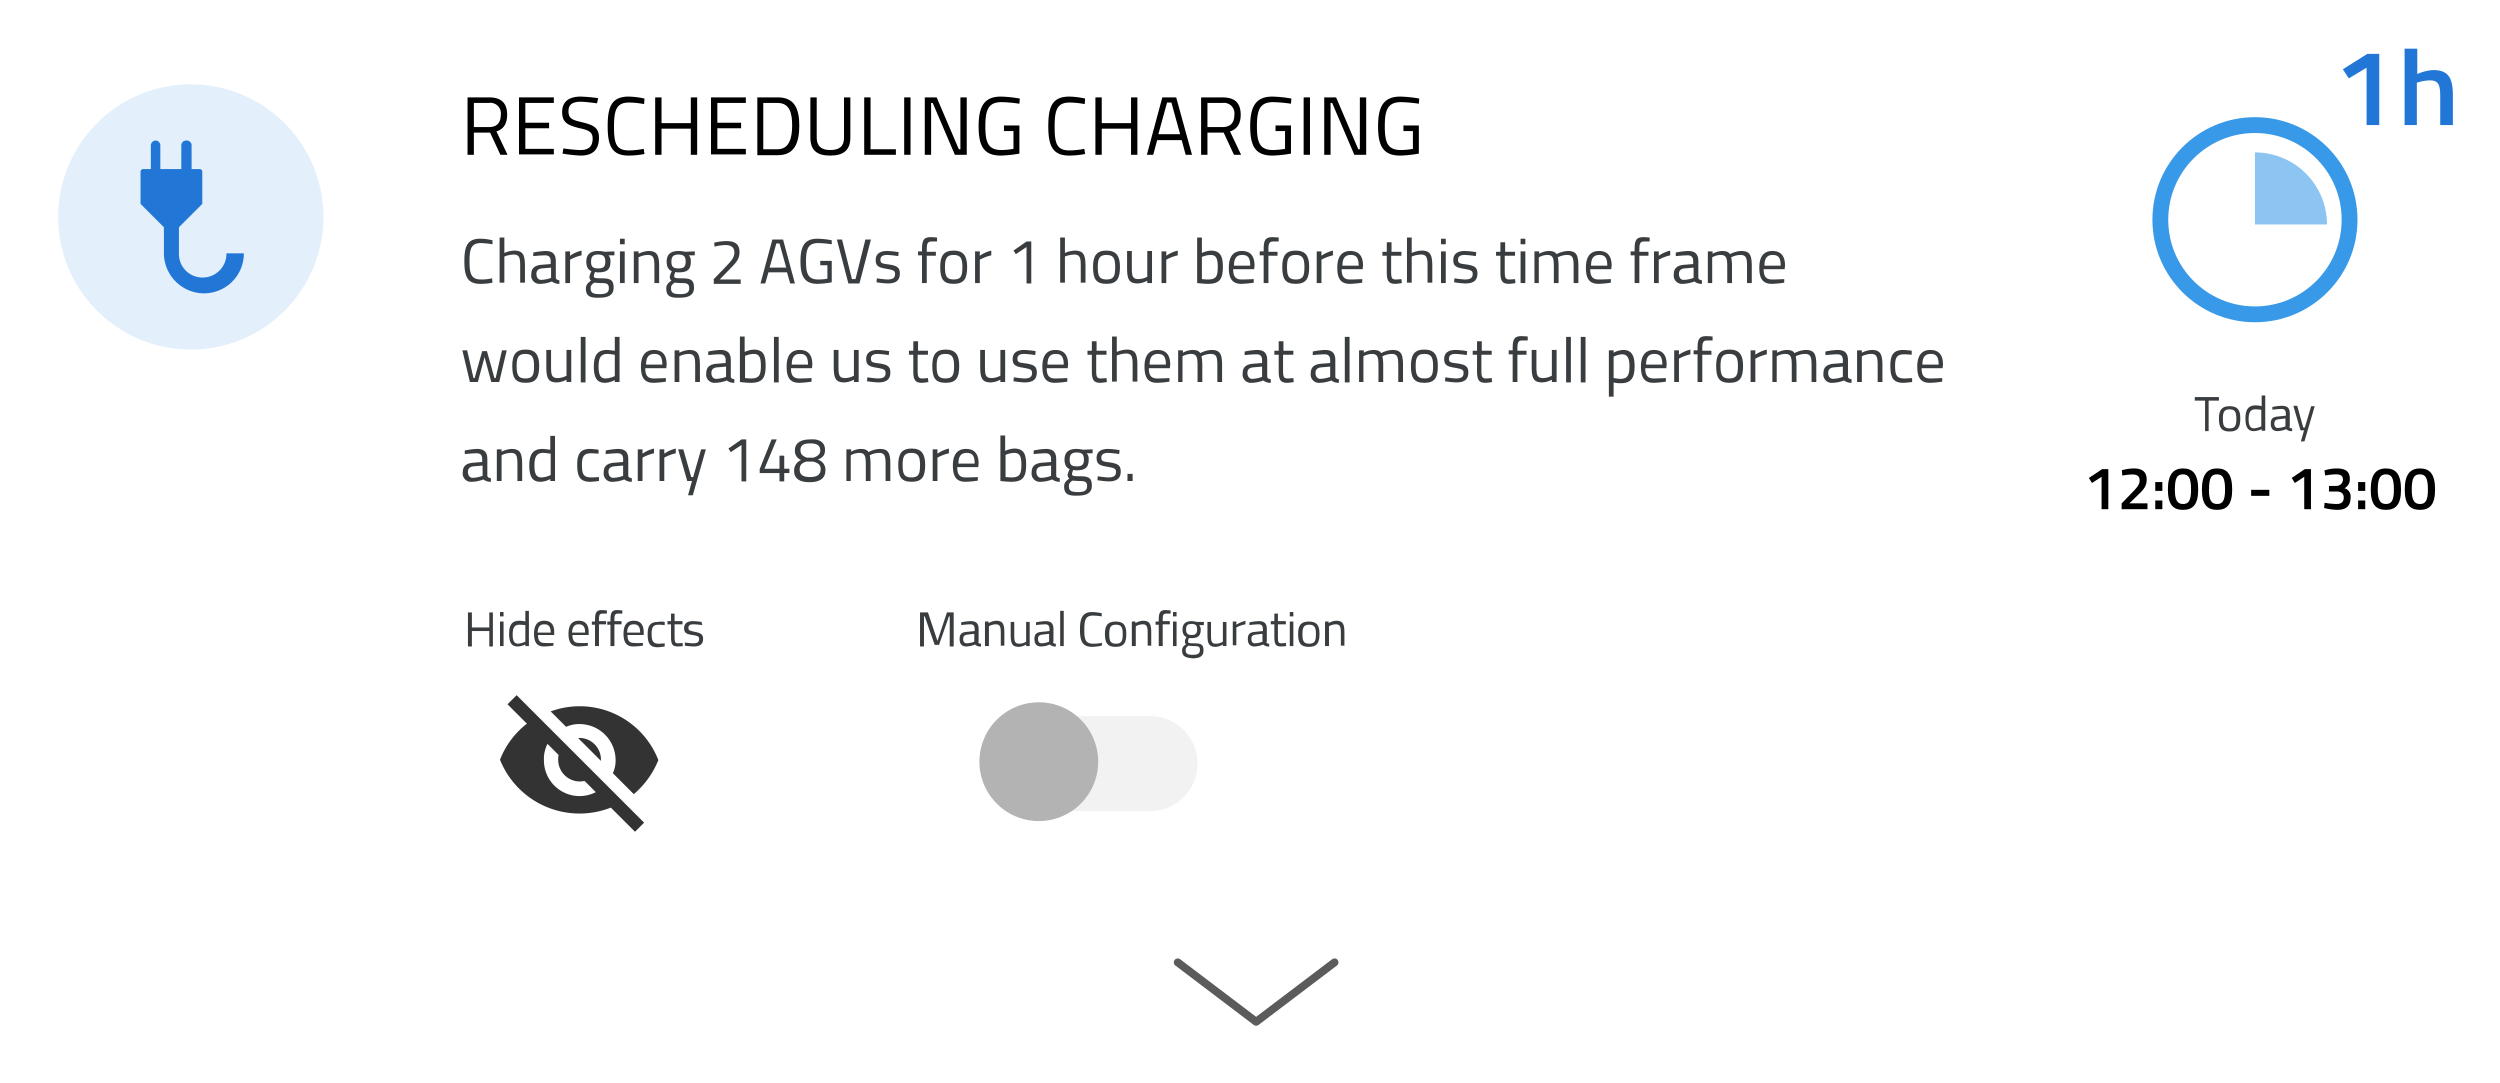 <svg xmlns="http://www.w3.org/2000/svg" viewBox="0 0 631.5 273.6"><title>ap_0_Tablet</title><g id="Layer_2" data-name="Layer 2"><g id="RC_ActP_Tablet"><rect width="631.5" height="273.6" fill="#fff"/><path d="M146.4,182.9a9.13,9.13,0,0,1,9.1,9.1,7.25,7.25,0,0,1-.7,3.3l5.3,5.3a22.1,22.1,0,0,0,6.2-8.6,21.31,21.31,0,0,0-27.2-12.3l3.9,3.9A8,8,0,0,1,146.4,182.9Zm-18.2-5,4.1,4.1.8.8a21.27,21.27,0,0,0-6.8,9.1,21.63,21.63,0,0,0,28,12.1l.8.8,5.3,5.3,2.3-2.3-32.2-32.2Zm10.1,10,2.8,2.8a4.87,4.87,0,0,0-.1,1.2,5.48,5.48,0,0,0,5.5,5.5c.4,0,.8-.1,1.2-.1l2.8,2.8a9,9,0,0,1-13.1-8.1A8.22,8.22,0,0,1,138.3,187.9Zm7.8-1.4,5.7,5.7v-.3a5.48,5.48,0,0,0-5.5-5.5Z" fill="#333"/><path d="M232.7,154.7h1.7l2.4,7.2,2.4-7.2h1.7v8.6h-1v-7.6h-.2l-2.5,7.2h-1.1l-2.5-7.2h-.2v7.6h-1v-8.6Z" fill="#3a3d3f"/><path d="M247.1,162.1c0,.4.3.5.7.5v.7a1.84,1.84,0,0,1-1.5-.5,6.13,6.13,0,0,1-2.2.5c-1.1,0-1.7-.6-1.7-1.9s.6-1.7,1.9-1.8l1.9-.2v-.5c0-.9-.4-1.2-1.1-1.2a20.87,20.87,0,0,0-2.3.2v-.7a14.26,14.26,0,0,1,2.4-.3c1.4,0,2,.6,2,2v3.2Zm-2.7-1.8c-.8.1-1.1.4-1.1,1.1s.3,1.1.9,1.1a6,6,0,0,0,1.9-.4v-2Z" fill="#3a3d3f"/><path d="M248.8,163.2V157h.9v.4a4.44,4.44,0,0,1,1.9-.6c1.7,0,2.1.8,2.1,3v3.3h-.9v-3.2c0-1.6-.2-2.2-1.3-2.2a3.63,3.63,0,0,0-1.7.5v5Z" fill="#3a3d3f"/><path d="M260.1,157v6.2h-.9v-.4a3.8,3.8,0,0,1-1.8.6c-1.7,0-2.1-.8-2.1-3.1v-3.2h.9v3.2c0,1.7.1,2.3,1.3,2.3a3.63,3.63,0,0,0,1.7-.5v-5h.9Z" fill="#3a3d3f"/><path d="M266,162.1c0,.4.3.5.7.5v.7a1.84,1.84,0,0,1-1.5-.5,6.13,6.13,0,0,1-2.2.5c-1.1,0-1.7-.6-1.7-1.9s.6-1.7,1.9-1.8l1.9-.2v-.5c0-.9-.4-1.2-1.1-1.2a20.87,20.87,0,0,0-2.3.2v-.7a14.26,14.26,0,0,1,2.4-.3c1.4,0,2,.6,2,2v3.2Zm-2.7-1.8c-.8.1-1.1.4-1.1,1.1s.3,1.1.9,1.1a6,6,0,0,0,1.9-.4v-2Z" fill="#3a3d3f"/><path d="M267.8,154.3h.9v8.9h-.9Z" fill="#3a3d3f"/><path d="M278.3,163.1a14.21,14.21,0,0,1-2.4.3c-2.6,0-3.1-1.6-3.1-4.4s.6-4.4,3.1-4.4a14.21,14.21,0,0,1,2.4.3v.8a16.35,16.35,0,0,0-2.2-.2c-1.9,0-2.2,1.1-2.2,3.6s.3,3.5,2.3,3.5a15,15,0,0,0,2.2-.2Z" fill="#3a3d3f"/><path d="M284.5,160.1c0,2.3-.6,3.3-2.7,3.3s-2.7-1-2.7-3.3c0-2.1.7-3.1,2.7-3.1S284.5,157.9,284.5,160.1Zm-.9,0c0-1.7-.4-2.3-1.7-2.3s-1.7.6-1.7,2.3.2,2.5,1.7,2.5S283.6,161.8,283.6,160.1Z" fill="#3a3d3f"/><path d="M285.9,163.2V157h.9v.4a4.44,4.44,0,0,1,1.9-.6c1.7,0,2.1.8,2.1,3v3.3h-.9v-3.2c0-1.6-.2-2.2-1.3-2.2a3.63,3.63,0,0,0-1.7.5v5Z" fill="#3a3d3f"/><path d="M293.6,163.2h-.9v-5.4h-.8V157h.8v-.6c0-1.8.5-2.3,1.7-2.3.4,0,1.3.1,1.3.1v.8h-1.1c-.7,0-.9.3-.9,1.4v.5h1.8v.8h-1.8v5.5Z" fill="#3a3d3f"/><path d="M296.3,154.6h.9v1.1h-.9Zm0,2.4h.9v6.2h-.9Z" fill="#3a3d3f"/><path d="M298.6,164.3a1.58,1.58,0,0,1,1-1.5c-.2-.1-.3-.5-.3-.9a5.13,5.13,0,0,1,.4-1c-.5-.2-1-.7-1-1.9,0-1.5.9-2.1,2.3-2.1a5.62,5.62,0,0,1,1.3.2h1.8v.8h-1.2a1.69,1.69,0,0,1,.4,1.2c0,1.6-.8,2.1-2.4,2.1h-.6a3.1,3.1,0,0,0-.2.7c0,.5.1.6,1.5.6,1.8,0,2.4.3,2.4,1.8s-1,2-2.8,2C299.3,166.1,298.6,165.7,298.6,164.3Zm1.6-1.2c-.5.4-.7.6-.7,1.1,0,.9.4,1.2,1.8,1.2,1.2,0,1.8-.3,1.8-1.2s-.4-1-1.5-1C301.1,163.2,300.2,163.1,300.2,163.1Zm2.2-4.1c0-1-.4-1.4-1.4-1.4s-1.4.4-1.4,1.4.4,1.4,1.4,1.4S302.4,160,302.4,159Z" fill="#3a3d3f"/><path d="M309.8,157v6.2h-.9v-.4a3.8,3.8,0,0,1-1.8.6c-1.7,0-2.1-.8-2.1-3.1v-3.2h.9v3.2c0,1.7.1,2.3,1.3,2.3a3.63,3.63,0,0,0,1.7-.5v-5h.9Z" fill="#3a3d3f"/><path d="M311.4,157h.9v.8a9,9,0,0,1,2.3-1v.9a8.36,8.36,0,0,0-2.3.8V163h-.9Z" fill="#3a3d3f"/><path d="M319.9,162.1c0,.4.3.5.7.5v.7a1.84,1.84,0,0,1-1.5-.5,6.13,6.13,0,0,1-2.2.5c-1.1,0-1.7-.6-1.7-1.9s.6-1.7,1.9-1.8l1.9-.2v-.5c0-.9-.4-1.2-1.1-1.2a20.87,20.87,0,0,0-2.3.2v-.7a14.26,14.26,0,0,1,2.4-.3c1.4,0,2,.6,2,2v3.2Zm-2.7-1.8c-.8.1-1.1.4-1.1,1.1s.3,1.1.9,1.1a6,6,0,0,0,1.9-.4v-2Z" fill="#3a3d3f"/><path d="M322.8,157.8v3c0,1.4.1,1.7.9,1.7.3,0,1.1-.1,1.1-.1l.1.8s-.8.1-1.3.1c-1.3,0-1.7-.5-1.7-2.3v-3.3H321v-.8h.9V155h.9v1.9h2v.8h-2Z" fill="#3a3d3f"/><path d="M325.8,154.6h.9v1.1h-.9Zm0,2.4h.9v6.2h-.9Z" fill="#3a3d3f"/><path d="M333.3,160.1c0,2.3-.6,3.3-2.7,3.3s-2.7-1-2.7-3.3c0-2.1.7-3.1,2.7-3.1S333.3,157.9,333.3,160.1Zm-.9,0c0-1.7-.4-2.3-1.7-2.3s-1.7.6-1.7,2.3.2,2.5,1.7,2.5S332.4,161.8,332.4,160.1Z" fill="#3a3d3f"/><path d="M334.7,163.2V157h.9v.4a4.44,4.44,0,0,1,1.9-.6c1.7,0,2.1.8,2.1,3v3.3h-.9v-3.2c0-1.6-.2-2.2-1.3-2.2a3.63,3.63,0,0,0-1.7.5v5Z" fill="#3a3d3f"/><path d="M123.6,159.4h-4.4v3.9h-1v-8.6h1v3.8h4.4v-3.8h.9v8.6h-.9Z" fill="#3a3d3f"/><path d="M126.3,154.6h.9v1.1h-.9Zm0,2.4h.9v6.2h-.9Z" fill="#3a3d3f"/><path d="M133.6,163.2h-.9v-.4a5.05,5.05,0,0,1-1.9.5c-1.2,0-2.2-.5-2.2-3.2,0-2.2.7-3.3,2.6-3.3a5.42,5.42,0,0,1,1.5.2v-2.7h.9v8.9Zm-.9-1.1v-4.2c-.2,0-1-.1-1.5-.1-1.3,0-1.7.9-1.7,2.5,0,2,.7,2.3,1.4,2.3A7,7,0,0,0,132.7,162.1Z" fill="#3a3d3f"/><path d="M139.8,162.4v.7a21.06,21.06,0,0,1-2.4.2c-1.8,0-2.5-1.1-2.5-3.2,0-2.4,1-3.3,2.6-3.3s2.5.9,2.5,2.9v.7h-4.1c0,1.3.4,2,1.6,2A15.78,15.78,0,0,0,139.8,162.4Zm-.7-2.6c0-1.5-.5-2.1-1.6-2.1s-1.6.6-1.7,2.1Z" fill="#3a3d3f"/><path d="M148.5,162.4v.7a21.06,21.06,0,0,1-2.4.2c-1.8,0-2.5-1.1-2.5-3.2,0-2.4,1-3.3,2.6-3.3s2.5.9,2.5,2.9v.7h-4.1c0,1.3.4,2,1.6,2A16.14,16.14,0,0,0,148.5,162.4Zm-.7-2.6c0-1.5-.5-2.1-1.6-2.1s-1.6.6-1.7,2.1Z" fill="#3a3d3f"/><path d="M151.2,163.2h-.9v-5.4h-.8V157h.8v-.6c0-1.8.5-2.3,1.7-2.3.4,0,1.3.1,1.3.1v.8h-1.1c-.7,0-.9.3-.9,1.4v.5h1.8v.8h-1.8v5.5Z" fill="#3a3d3f"/><path d="M155.1,163.2h-.9v-5.4h-.8V157h.8v-.6c0-1.8.5-2.3,1.7-2.3.4,0,1.3.1,1.3.1v.8h-1.1c-.7,0-.9.3-.9,1.4v.5H157v.8h-1.8v5.5Z" fill="#3a3d3f"/><path d="M162.4,162.4v.7a21.06,21.06,0,0,1-2.4.2c-1.8,0-2.5-1.1-2.5-3.2,0-2.4,1-3.3,2.6-3.3s2.5.9,2.5,2.9v.7h-4.1c0,1.3.4,2,1.6,2A15.78,15.78,0,0,0,162.4,162.4Zm-.7-2.6c0-1.5-.5-2.1-1.6-2.1s-1.6.6-1.7,2.1Z" fill="#3a3d3f"/><path d="M167.9,157.1v.8s-1-.1-1.5-.1c-1.4,0-1.8.6-1.8,2.3s.3,2.5,1.8,2.5c.5,0,1.5-.1,1.5-.1v.8a15.94,15.94,0,0,1-1.7.2c-2,0-2.6-.9-2.6-3.3,0-2.2.7-3.1,2.6-3.1A4.52,4.52,0,0,1,167.9,157.1Z" fill="#3a3d3f"/><path d="M170.4,157.8v3c0,1.4.1,1.7.9,1.7.3,0,1.1-.1,1.1-.1l.1.8s-.8.1-1.3.1c-1.3,0-1.7-.5-1.7-2.3v-3.3h-.9v-.8h.9V155h.9v1.9h2v.8h-2Z" fill="#3a3d3f"/><path d="M177.4,157.9a20.83,20.83,0,0,0-2.2-.2c-.8,0-1.3.2-1.3.9s.3.7,1.6,1c1.5.3,2.1.6,2.1,1.8,0,1.4-.9,1.9-2.4,1.9a20.83,20.83,0,0,1-2.2-.2v-.8s1.4.2,2,.2c1,0,1.6-.2,1.6-1.1,0-.6-.3-.8-1.7-1s-2.1-.5-2.1-1.7c0-1.4,1.1-1.8,2.2-1.8a18.13,18.13,0,0,1,2.2.2Z" fill="#3a3d3f"/><path d="M290.5,204.9H261a12,12,0,0,1,0-24h29.5a12,12,0,0,1,0,24" fill="#f2f2f2"/><path d="M277.4,192.4a15,15,0,1,1-15-15,15,15,0,0,1,15,15" fill="#b3b3b3"/><path d="M119.7,33.5v5.6h-1.6V24.6h5.4c3,0,4.6,1.3,4.6,4.4,0,2.1-.8,3.6-2.7,4.2l2.8,5.9h-1.8l-2.6-5.6Zm3.8-7.5h-3.8v6.1h3.8c2.2,0,3-1.3,3-3.1A2.65,2.65,0,0,0,123.5,26Z"/><path d="M131.1,24.6h8.8V26h-7.2v5h6v1.4h-6v5.2h7.2V39h-8.8Z"/><path d="M150.8,26.1s-2.9-.4-4.1-.4c-2.1,0-3.1.7-3.1,2.4,0,1.9,1,2.2,3.5,2.8,2.9.7,4.2,1.4,4.2,3.9,0,3.2-1.8,4.5-4.6,4.5a36,36,0,0,1-4.6-.5l.2-1.3s2.9.4,4.3.4c2.1,0,3.1-.9,3.1-2.9,0-1.6-.9-2.1-3.2-2.6-3-.7-4.5-1.4-4.5-4.1s1.8-3.9,4.7-3.9a38.82,38.82,0,0,1,4.4.4Z"/><path d="M162.8,38.9a22.49,22.49,0,0,1-4,.4c-4.3,0-5.3-2.6-5.3-7.4s.9-7.5,5.3-7.5a19.68,19.68,0,0,1,4,.5l-.1,1.4a21.11,21.11,0,0,0-3.8-.4c-3.2,0-3.8,1.9-3.8,6.1s.5,6,3.8,6a21,21,0,0,0,3.7-.4Z"/><path d="M174.5,32.5h-7.4v6.6h-1.6V24.6h1.6v6.5h7.4V24.6h1.6V39.1h-1.6Z"/><path d="M179.6,24.6h8.8V26h-7.2v5h6v1.4h-6v5.2h7.2V39h-8.8Z"/><path d="M191.3,39.1V24.6h5.2c4.2,0,5.4,2.9,5.4,7.1s-1.1,7.5-5.4,7.5h-5.2ZM196.4,26h-3.6V37.7h3.6c3,0,3.7-2.9,3.7-6S199.5,26,196.4,26Z"/><path d="M209.7,37.9c2.3,0,3.5-.9,3.5-3.1V24.6h1.6V34.7c0,3.3-1.8,4.6-5.1,4.6s-5-1.3-5-4.6V24.6h1.6V34.8C206.3,37,207.6,37.9,209.7,37.9Z"/><path d="M218.3,39.1V24.6h1.6V37.7h6.4v1.4Z"/><path d="M228.4,24.6H230V39.1h-1.6Z"/><path d="M233.6,24.6h3l5.6,13.1h.4V24.6h1.6V39.1h-3L235.6,26h-.4V39.1h-1.6Z"/><path d="M253.5,31.7h4v7.1a31.78,31.78,0,0,1-4.7.5c-4.5,0-5.6-2.7-5.6-7.4s1.2-7.5,5.6-7.5a30.17,30.17,0,0,1,4.8.5l-.1,1.3a36.49,36.49,0,0,0-4.5-.4c-3.4,0-4.1,2-4.1,6.1s.7,6,4.1,6a18.66,18.66,0,0,0,3-.3V33.1h-2.4V31.7Z"/><path d="M274.1,38.9a22.49,22.49,0,0,1-4,.4c-4.3,0-5.3-2.6-5.3-7.4s.9-7.5,5.3-7.5a19.68,19.68,0,0,1,4,.5l-.1,1.4a21.11,21.11,0,0,0-3.8-.4c-3.2,0-3.8,1.9-3.8,6.1s.5,6,3.8,6a21,21,0,0,0,3.7-.4Z"/><path d="M285.7,32.5h-7.4v6.6h-1.6V24.6h1.6v6.5h7.4V24.6h1.6V39.1h-1.6Z"/><path d="M293.6,24.6h3.5l4,14.5h-1.6l-1-3.7h-6.2l-1,3.7h-1.6Zm-1,9.3h5.5l-2.2-8h-1.1Z"/><path d="M305,33.5v5.6h-1.6V24.6h5.4c3,0,4.6,1.3,4.6,4.4,0,2.1-.8,3.6-2.7,4.2l2.8,5.9h-1.8l-2.6-5.6Zm3.8-7.5H305v6.1h3.8c2.2,0,3-1.3,3-3.1A2.65,2.65,0,0,0,308.8,26Z"/><path d="M322.1,31.7h4v7.1a31.78,31.78,0,0,1-4.7.5c-4.5,0-5.6-2.7-5.6-7.4s1.2-7.5,5.6-7.5a30.17,30.17,0,0,1,4.8.5l-.1,1.3a36.49,36.49,0,0,0-4.5-.4c-3.4,0-4.1,2-4.1,6.1s.7,6,4.1,6a20,20,0,0,0,3-.3V33.1h-2.4V31.7Z"/><path d="M329.3,24.6h1.6V39.1h-1.6Z"/><path d="M334.5,24.6h3l5.6,13.1h.4V24.6h1.6V39.1h-3L336.5,26h-.4V39.1h-1.6Z"/><path d="M354.4,31.7h4v7.1a31.78,31.78,0,0,1-4.7.5c-4.5,0-5.6-2.7-5.6-7.4s1.2-7.5,5.6-7.5a30.17,30.17,0,0,1,4.8.5l-.1,1.3a36.49,36.49,0,0,0-4.5-.4c-3.4,0-4.1,2-4.1,6.1s.7,6,4.1,6a18.66,18.66,0,0,0,3-.3V33.1h-2.4V31.7Z"/><polyline points="297.5 243.1 317.3 258.1 337.1 243.1" fill="none" stroke="#5b5b5b" stroke-linecap="round" stroke-linejoin="round" stroke-width="2"/><path d="M81.7,54.8A33.5,33.5,0,1,1,48.2,21.3,33.5,33.5,0,0,1,81.7,54.8" fill="#e3f0fc"/><path d="M124.4,71.4a14.16,14.16,0,0,1-3.1.3c-3.3,0-4-2-4-5.7s.7-5.7,4-5.7a13,13,0,0,1,3.1.4v1a23.57,23.57,0,0,0-2.9-.3c-2.5,0-2.9,1.5-2.9,4.6s.4,4.6,2.9,4.6a12,12,0,0,0,2.8-.3Z" fill="#3a3d3f"/><path d="M126.2,71.5V60h1.2v3.9a7,7,0,0,1,2.5-.6c2.2,0,2.7,1.1,2.7,3.9v4.2h-1.2V67.2c0-2.1-.2-2.9-1.7-2.9a7,7,0,0,0-2.3.5v6.6h-1.2Z" fill="#3a3d3f"/><path d="M140.4,70.1c0,.5.4.6.9.7v.9a2.88,2.88,0,0,1-1.9-.6,8.36,8.36,0,0,1-2.9.6,2.09,2.09,0,0,1-2.3-2.4c0-1.5.8-2.2,2.4-2.4l2.5-.2V66c0-1.1-.5-1.5-1.4-1.5-1.1,0-3,.2-3,.2v-.9a17.74,17.74,0,0,1,3.1-.4c1.8,0,2.6.8,2.6,2.6v4.1Zm-3.5-2.3c-1,.1-1.4.6-1.4,1.4s.4,1.5,1.2,1.5a8.16,8.16,0,0,0,2.5-.5V67.6Z" fill="#3a3d3f"/><path d="M142.8,63.5H144v1.1a8.76,8.76,0,0,1,2.9-1.3v1.2a11.12,11.12,0,0,0-2.9,1.1v5.9h-1.2Z" fill="#3a3d3f"/><path d="M148,72.9c0-.9.4-1.4,1.3-2a1.25,1.25,0,0,1-.4-1.1,5.89,5.89,0,0,1,.5-1.3c-.7-.3-1.3-.9-1.3-2.4,0-2,1.2-2.7,3-2.7a9.2,9.2,0,0,1,1.7.2l2.4-.1v1h-1.5a2.17,2.17,0,0,1,.5,1.6c0,2.1-1,2.7-3.1,2.7a2.2,2.2,0,0,1-.8-.1,4.65,4.65,0,0,0-.3.9c0,.6.1.7,1.9.7,2.3,0,3.1.4,3.1,2.4,0,1.8-1.3,2.5-3.6,2.5C148.9,75.3,148,74.7,148,72.9Zm2.1-1.5c-.7.5-.9.8-.9,1.4,0,1.1.5,1.5,2.3,1.5,1.6,0,2.3-.4,2.3-1.5s-.5-1.3-2-1.3C151.2,71.5,150.1,71.4,150.1,71.4Zm2.8-5.3c0-1.3-.5-1.8-1.8-1.8s-1.8.5-1.8,1.8.5,1.7,1.8,1.7S152.9,67.4,152.9,66.1Z" fill="#3a3d3f"/><path d="M156.6,60.3h1.2v1.4h-1.2Zm0,3.2h1.2v8h-1.2Z" fill="#3a3d3f"/><path d="M160.1,71.5v-8h1.2v.6a6.25,6.25,0,0,1,2.5-.7c2.2,0,2.7,1.1,2.7,3.9v4.2h-1.2V67.3c0-2.1-.2-2.9-1.7-2.9a5.46,5.46,0,0,0-2.3.6v6.5Z" fill="#3a3d3f"/><path d="M168.3,72.9c0-.9.4-1.4,1.3-2a1.25,1.25,0,0,1-.4-1.1,5.89,5.89,0,0,1,.5-1.3c-.7-.3-1.3-.9-1.3-2.4,0-2,1.2-2.7,3-2.7a9.2,9.2,0,0,1,1.7.2l2.4-.1v1H174a2.17,2.17,0,0,1,.5,1.6c0,2.1-1,2.7-3.1,2.7a2.2,2.2,0,0,1-.8-.1,4.65,4.65,0,0,0-.3.9c0,.6.1.7,1.9.7,2.3,0,3.1.4,3.1,2.4,0,1.8-1.3,2.5-3.6,2.5C169.2,75.3,168.3,74.7,168.3,72.9Zm2.1-1.5c-.7.5-.9.8-.9,1.4,0,1.1.5,1.5,2.3,1.5,1.6,0,2.3-.4,2.3-1.5s-.5-1.3-2-1.3C171.5,71.5,170.4,71.4,170.4,71.4Zm2.8-5.3c0-1.3-.5-1.8-1.8-1.8s-1.8.5-1.8,1.8.5,1.7,1.8,1.7S173.2,67.4,173.2,66.1Z" fill="#3a3d3f"/><path d="M180.3,71.5v-1l3.1-3.2c1.3-1.4,2.1-2.2,2.1-3.5s-.8-1.9-2.3-1.9a12.66,12.66,0,0,0-2.7.4l-.1-1a13.65,13.65,0,0,1,3.1-.4c2.2,0,3.3.8,3.3,2.8,0,1.6-.7,2.5-2.2,4l-2.8,2.9h5.3v1.1h-6.8Z" fill="#3a3d3f"/><path d="M195.1,60.5h2.7l3,11.1h-1.2l-.8-2.8h-4.7l-.8,2.8h-1.2Zm-.7,7.1h4.2l-1.7-6.1h-.8Z" fill="#3a3d3f"/><path d="M207,65.9h3.1v5.4a21.3,21.3,0,0,1-3.6.4c-3.4,0-4.3-2.1-4.3-5.7s.9-5.7,4.3-5.7a20.49,20.49,0,0,1,3.6.4v1a28.62,28.62,0,0,0-3.4-.3c-2.6,0-3.1,1.5-3.1,4.6s.5,4.6,3.1,4.6a13,13,0,0,0,2.3-.2V67h-1.8V65.9Z" fill="#3a3d3f"/><path d="M220,60.5l-2.9,11.1h-2.8l-2.9-11.1h1.3l2.5,10h.9l2.5-10Z" fill="#3a3d3f"/><path d="M226.9,64.7a23.1,23.1,0,0,0-2.8-.3c-1,0-1.7.3-1.7,1.2s.4,1,2.1,1.2c2,.3,2.8.7,2.8,2.3,0,1.9-1.2,2.5-3.1,2.5a23.1,23.1,0,0,1-2.8-.3l.1-1a23.63,23.63,0,0,0,2.6.3c1.3,0,2-.3,2-1.4,0-.8-.4-1-2.2-1.3s-2.7-.6-2.7-2.2c0-1.8,1.4-2.3,2.9-2.3a20.81,20.81,0,0,1,2.9.3Z" fill="#3a3d3f"/><path d="M234.1,71.5h-1.2v-7h-1v-1h1v-.7c0-2.3.6-2.9,2.2-2.9.5,0,1.6.1,1.6.1v1h-1.4c-.9,0-1.2.4-1.2,1.9v.7h2.3v1h-2.3v6.9Z" fill="#3a3d3f"/><path d="M244.3,67.4c0,2.9-.7,4.3-3.4,4.3s-3.4-1.3-3.4-4.3c0-2.8.9-4.1,3.4-4.1S244.3,64.7,244.3,67.4Zm-1.2,0c0-2.2-.5-3-2.2-3s-2.2.8-2.2,3,.3,3.2,2.2,3.2S243.1,69.7,243.1,67.4Z" fill="#3a3d3f"/><path d="M246.3,63.5h1.2v1.1a8.76,8.76,0,0,1,2.9-1.3v1.2a11.12,11.12,0,0,0-2.9,1.1v5.9h-1.2Z" fill="#3a3d3f"/><path d="M259.3,61h1.2V71.6h-1.2V62.4l-2.7,1.8-.6-.9Z" fill="#3a3d3f"/><path d="M267.8,71.5V60H269v3.9a7,7,0,0,1,2.5-.6c2.2,0,2.7,1.1,2.7,3.9v4.2H273V67.2c0-2.1-.2-2.9-1.7-2.9a7,7,0,0,0-2.3.5v6.6h-1.2Z" fill="#3a3d3f"/><path d="M282.9,67.4c0,2.9-.7,4.3-3.4,4.3s-3.4-1.3-3.4-4.3c0-2.8.9-4.1,3.4-4.1S282.9,64.7,282.9,67.4Zm-1.2,0c0-2.2-.5-3-2.2-3s-2.2.8-2.2,3,.3,3.2,2.2,3.2S281.7,69.7,281.7,67.4Z" fill="#3a3d3f"/><path d="M291,63.5v8h-1.2v-.6a5.54,5.54,0,0,1-2.4.7c-2.2,0-2.7-1-2.7-4V63.4h1.2v4.2c0,2.2.2,2.9,1.7,2.9a4.77,4.77,0,0,0,2.2-.6V63.4H291Z" fill="#3a3d3f"/><path d="M293.4,63.5h1.2v1.1a8.76,8.76,0,0,1,2.9-1.3v1.2a11.12,11.12,0,0,0-2.9,1.1v5.9h-1.2Z" fill="#3a3d3f"/><path d="M308.9,67.4c0,3.2-.9,4.3-3.8,4.3-1,0-2.7-.2-2.7-.2V60h1.2v3.9a6.21,6.21,0,0,1,2.4-.6C308.1,63.4,308.9,64.5,308.9,67.4Zm-1.3,0c0-2.1-.4-3-1.8-3a6.13,6.13,0,0,0-2.2.5v5.6s1,.1,1.5.1C307.3,70.6,307.6,69.7,307.6,67.4Z" fill="#3a3d3f"/><path d="M316.7,70.5v.9a23.34,23.34,0,0,1-3.1.3c-2.4,0-3.2-1.4-3.2-4.1,0-3,1.3-4.2,3.3-4.2s3.2,1.1,3.2,3.7l-.1.9h-5.3c0,1.7.5,2.6,2.1,2.6C315,70.6,316.7,70.5,316.7,70.5Zm-.9-3.4c0-2-.6-2.7-2-2.7s-2.1.8-2.1,2.7Z" fill="#3a3d3f"/><path d="M320.4,71.5h-1.2v-7h-1v-1h1v-.7c0-2.3.6-2.9,2.2-2.9.5,0,1.6.1,1.6.1v1h-1.4c-.9,0-1.2.4-1.2,1.9v.7h2.3v1h-2.3v6.9Z" fill="#3a3d3f"/><path d="M330.7,67.4c0,2.9-.7,4.3-3.4,4.3s-3.4-1.3-3.4-4.3c0-2.8.9-4.1,3.4-4.1S330.7,64.7,330.7,67.4Zm-1.2,0c0-2.2-.5-3-2.2-3s-2.2.8-2.2,3,.3,3.2,2.2,3.2S329.5,69.7,329.5,67.4Z" fill="#3a3d3f"/><path d="M332.6,63.5h1.2v1.1a8.76,8.76,0,0,1,2.9-1.3v1.2a11.12,11.12,0,0,0-2.9,1.1v5.9h-1.2Z" fill="#3a3d3f"/><path d="M344.1,70.5v.9a23.34,23.34,0,0,1-3.1.3c-2.4,0-3.2-1.4-3.2-4.1,0-3,1.3-4.2,3.3-4.2s3.2,1.1,3.2,3.7l-.1.9h-5.3c0,1.7.5,2.6,2.1,2.6C342.3,70.6,344.1,70.5,344.1,70.5Zm-.9-3.4c0-2-.6-2.7-2-2.7s-2.1.8-2.1,2.7Z" fill="#3a3d3f"/><path d="M351.4,64.6v3.8c0,1.7.1,2.2,1.2,2.2.4,0,1.4-.1,1.4-.1l.1,1a13.24,13.24,0,0,1-1.6.2c-1.6,0-2.2-.6-2.2-2.9V64.6h-1.1v-1h1.1V61.2h1.2v2.4H354v1Z" fill="#3a3d3f"/><path d="M355.4,71.5V60h1.2v3.9a7,7,0,0,1,2.5-.6c2.2,0,2.7,1.1,2.7,3.9v4.2h-1.2V67.2c0-2.1-.2-2.9-1.7-2.9a7,7,0,0,0-2.3.5v6.6h-1.2Z" fill="#3a3d3f"/><path d="M364,60.3h1.2v1.4H364Zm0,3.2h1.2v8H364Z" fill="#3a3d3f"/><path d="M372.8,64.7a23.1,23.1,0,0,0-2.8-.3c-1,0-1.7.3-1.7,1.2s.4,1,2.1,1.2c2,.3,2.8.7,2.8,2.3,0,1.9-1.2,2.5-3.1,2.5a23.1,23.1,0,0,1-2.8-.3l.1-1a23.63,23.63,0,0,0,2.6.3c1.3,0,2-.3,2-1.4,0-.8-.4-1-2.2-1.3s-2.7-.6-2.7-2.2c0-1.8,1.4-2.3,2.9-2.3a20.81,20.81,0,0,1,2.9.3Z" fill="#3a3d3f"/><path d="M380.1,64.6v3.8c0,1.7.1,2.2,1.2,2.2.4,0,1.4-.1,1.4-.1l.1,1a13.24,13.24,0,0,1-1.6.2c-1.6,0-2.2-.6-2.2-2.9V64.6h-1.1v-1H379V61.2h1.2v2.4h2.5v1Z" fill="#3a3d3f"/><path d="M384.1,60.3h1.2v1.4h-1.2Zm0,3.2h1.2v8h-1.2Z" fill="#3a3d3f"/><path d="M387.6,71.5v-8h1.2v.6a5.44,5.44,0,0,1,2.3-.7c1.1,0,1.7.2,2.1.8a6.56,6.56,0,0,1,2.8-.8c2.2,0,2.7,1,2.7,3.9v4.2h-1.2V67.3c0-2.1-.2-2.9-1.7-2.9a5.46,5.46,0,0,0-2.3.6,12.14,12.14,0,0,1,.2,2.3v4.2h-1.2V67.4c0-2.2-.2-3-1.7-3a4.64,4.64,0,0,0-2.1.6v6.5Z" fill="#3a3d3f"/><path d="M406.9,70.5v.9a23.34,23.34,0,0,1-3.1.3c-2.4,0-3.2-1.4-3.2-4.1,0-3,1.3-4.2,3.3-4.2s3.2,1.1,3.2,3.7l-.1.9h-5.3c0,1.7.5,2.6,2.1,2.6C405.1,70.6,406.9,70.5,406.9,70.5Zm-.9-3.4c0-2-.6-2.7-2-2.7s-2.1.8-2.1,2.7Z" fill="#3a3d3f"/><path d="M414.1,71.5h-1.2v-7h-1v-1h1v-.7c0-2.3.6-2.9,2.2-2.9.5,0,1.6.1,1.6.1v1h-1.4c-.9,0-1.2.4-1.2,1.9v.7h2.3v1h-2.3v6.9Z" fill="#3a3d3f"/><path d="M417.8,63.5H419v1.1a8.76,8.76,0,0,1,2.9-1.3v1.2a11.12,11.12,0,0,0-2.9,1.1v5.9h-1.2Z" fill="#3a3d3f"/><path d="M429,70.1c0,.5.4.6.9.7v.9a2.88,2.88,0,0,1-1.9-.6,8.36,8.36,0,0,1-2.9.6,2.09,2.09,0,0,1-2.3-2.4c0-1.5.8-2.2,2.4-2.4l2.5-.2V66c0-1.1-.5-1.5-1.4-1.5-1.1,0-3,.2-3,.2v-.9a17.74,17.74,0,0,1,3.1-.4c1.8,0,2.6.8,2.6,2.6v4.1Zm-3.5-2.3c-1,.1-1.4.6-1.4,1.4s.4,1.5,1.2,1.5a8.16,8.16,0,0,0,2.5-.5V67.6Z" fill="#3a3d3f"/><path d="M431.4,71.5v-8h1.2v.6a5.44,5.44,0,0,1,2.3-.7c1.1,0,1.7.2,2.1.8a6.56,6.56,0,0,1,2.8-.8c2.2,0,2.7,1,2.7,3.9v4.2h-1.2V67.3c0-2.1-.2-2.9-1.7-2.9a5.46,5.46,0,0,0-2.3.6,12.14,12.14,0,0,1,.2,2.3v4.2h-1.2V67.4c0-2.2-.2-3-1.7-3a4.64,4.64,0,0,0-2.1.6v6.5Z" fill="#3a3d3f"/><path d="M450.7,70.5v.9a23.34,23.34,0,0,1-3.1.3c-2.4,0-3.2-1.4-3.2-4.1,0-3,1.3-4.2,3.3-4.2s3.2,1.1,3.2,3.7l-.1.9h-5.3c0,1.7.5,2.6,2.1,2.6C448.9,70.6,450.7,70.5,450.7,70.5Zm-.9-3.4c0-2-.6-2.7-2-2.7s-2.1.8-2.1,2.7Z" fill="#3a3d3f"/><path d="M118,88.5l1.6,7h.3l1.9-6.8H123l1.9,6.8h.3l1.6-7H128l-1.9,8h-2l-1.7-6.3-1.7,6.3h-2l-1.9-8Z" fill="#3a3d3f"/><path d="M136.2,92.4c0,2.9-.7,4.3-3.4,4.3s-3.4-1.3-3.4-4.3c0-2.8.9-4.1,3.4-4.1S136.2,89.7,136.2,92.4Zm-1.3,0c0-2.2-.5-3-2.2-3s-2.2.8-2.2,3,.3,3.2,2.2,3.2S134.9,94.7,134.9,92.4Z" fill="#3a3d3f"/><path d="M144.3,88.5v8h-1.2v-.6a5.54,5.54,0,0,1-2.4.7c-2.2,0-2.7-1-2.7-4V88.4h1.2v4.2c0,2.2.2,2.9,1.7,2.9a4.77,4.77,0,0,0,2.2-.6V88.4h1.2Z" fill="#3a3d3f"/><path d="M146.7,85.1h1.2V96.6h-1.2Z" fill="#3a3d3f"/><path d="M156.5,96.5h-1.2V96a5.54,5.54,0,0,1-2.4.7c-1.6,0-2.9-.6-2.9-4.1,0-2.8.9-4.2,3.3-4.2.7,0,1.7.2,2,.2V85.1h1.2V96.5ZM155.3,95V89.6c-.3,0-1.2-.2-1.9-.2-1.7,0-2.2,1.1-2.2,3.2,0,2.6.8,3,1.8,3A6.08,6.08,0,0,0,155.3,95Z" fill="#3a3d3f"/><path d="M168.2,95.5v.9a23.34,23.34,0,0,1-3.1.3c-2.4,0-3.2-1.4-3.2-4.1,0-3,1.3-4.2,3.3-4.2s3.2,1.1,3.2,3.7l-.1.9H163c0,1.7.5,2.6,2.1,2.6C166.5,95.6,168.2,95.5,168.2,95.5Zm-.9-3.4c0-2-.6-2.7-2-2.7s-2.1.8-2.1,2.7Z" fill="#3a3d3f"/><path d="M170.4,96.5v-8h1.2v.6a6.25,6.25,0,0,1,2.5-.7c2.2,0,2.7,1.1,2.7,3.9v4.2h-1.2V92.3c0-2.1-.2-2.9-1.7-2.9a5.46,5.46,0,0,0-2.3.6v6.5Z" fill="#3a3d3f"/><path d="M184.6,95.1c0,.5.4.6.9.7v.9a2.88,2.88,0,0,1-1.9-.6,8.36,8.36,0,0,1-2.9.6,2.09,2.09,0,0,1-2.3-2.4c0-1.5.8-2.2,2.4-2.4l2.5-.2V91c0-1.1-.5-1.5-1.4-1.5-1.1,0-3,.2-3,.2v-.9a17.74,17.74,0,0,1,3.1-.4c1.8,0,2.6.8,2.6,2.6v4.1Zm-3.5-2.3c-1,.1-1.4.6-1.4,1.4s.4,1.5,1.2,1.5a8.16,8.16,0,0,0,2.5-.5V92.6Z" fill="#3a3d3f"/><path d="M193.4,92.4c0,3.2-.9,4.3-3.8,4.3-1,0-2.7-.2-2.7-.2V85h1.2v3.9a6.21,6.21,0,0,1,2.4-.6C192.7,88.4,193.4,89.5,193.4,92.4Zm-1.2,0c0-2.1-.4-3-1.8-3a6.13,6.13,0,0,0-2.2.5v5.6s1,.1,1.5.1C191.8,95.6,192.2,94.7,192.2,92.4Z" fill="#3a3d3f"/><path d="M195.5,85.1h1.2V96.6h-1.2Z" fill="#3a3d3f"/><path d="M205,95.5v.9a23.34,23.34,0,0,1-3.1.3c-2.4,0-3.2-1.4-3.2-4.1,0-3,1.3-4.2,3.3-4.2s3.2,1.1,3.2,3.7l-.1.9h-5.3c0,1.7.5,2.6,2.1,2.6C203.3,95.6,205,95.5,205,95.5Zm-.9-3.4c0-2-.6-2.7-2-2.7s-2.1.8-2.1,2.7Z" fill="#3a3d3f"/><path d="M216.9,88.5v8h-1.2v-.6a5.54,5.54,0,0,1-2.4.7c-2.2,0-2.7-1-2.7-4V88.4h1.2v4.2c0,2.2.2,2.9,1.7,2.9a4.77,4.77,0,0,0,2.2-.6V88.4h1.2Z" fill="#3a3d3f"/><path d="M224.5,89.7a23.1,23.1,0,0,0-2.8-.3c-1,0-1.7.3-1.7,1.2s.4,1,2.1,1.2c2,.3,2.8.7,2.8,2.3,0,1.9-1.2,2.5-3.1,2.5a23.1,23.1,0,0,1-2.8-.3l.1-1a23.63,23.63,0,0,0,2.6.3c1.3,0,2-.3,2-1.4,0-.8-.4-1-2.2-1.3s-2.7-.6-2.7-2.2c0-1.8,1.4-2.3,2.9-2.3a20.81,20.81,0,0,1,2.9.3Z" fill="#3a3d3f"/><path d="M231.8,89.6v3.8c0,1.7.1,2.2,1.2,2.2.4,0,1.4-.1,1.4-.1l.1,1a13.24,13.24,0,0,1-1.6.2c-1.6,0-2.2-.6-2.2-2.9V89.6h-1.1v-1h1.1V86.2h1.2v2.4h2.5v1Z" fill="#3a3d3f"/><path d="M242.3,92.4c0,2.9-.7,4.3-3.4,4.3s-3.4-1.3-3.4-4.3c0-2.8.9-4.1,3.4-4.1S242.3,89.7,242.3,92.4Zm-1.3,0c0-2.2-.5-3-2.2-3s-2.2.8-2.2,3,.3,3.2,2.2,3.2S241,94.7,241,92.4Z" fill="#3a3d3f"/><path d="M253.9,88.5v8h-1.2v-.6a5.54,5.54,0,0,1-2.4.7c-2.2,0-2.7-1-2.7-4V88.4h1.2v4.2c0,2.2.2,2.9,1.7,2.9a4.77,4.77,0,0,0,2.2-.6V88.4h1.2Z" fill="#3a3d3f"/><path d="M261.5,89.7a23.1,23.1,0,0,0-2.8-.3c-1,0-1.7.3-1.7,1.2s.4,1,2.1,1.2c2,.3,2.8.7,2.8,2.3,0,1.9-1.2,2.5-3.1,2.5a23.1,23.1,0,0,1-2.8-.3l.1-1a23.63,23.63,0,0,0,2.6.3c1.3,0,2-.3,2-1.4,0-.8-.4-1-2.2-1.3s-2.7-.6-2.7-2.2c0-1.8,1.4-2.3,2.9-2.3a20.81,20.81,0,0,1,2.9.3Z" fill="#3a3d3f"/><path d="M269.6,95.5v.9a23.34,23.34,0,0,1-3.1.3c-2.4,0-3.2-1.4-3.2-4.1,0-3,1.3-4.2,3.3-4.2s3.2,1.1,3.2,3.7l-.1.9h-5.3c0,1.7.5,2.6,2.1,2.6C267.8,95.6,269.6,95.5,269.6,95.5Zm-.9-3.4c0-2-.6-2.7-2-2.7s-2.1.8-2.1,2.7Z" fill="#3a3d3f"/><path d="M276.9,89.6v3.8c0,1.7.1,2.2,1.2,2.2.4,0,1.4-.1,1.4-.1l.1,1a13.24,13.24,0,0,1-1.6.2c-1.6,0-2.2-.6-2.2-2.9V89.6h-1.1v-1h1.1V86.2H277v2.4h2.5v1Z" fill="#3a3d3f"/><path d="M280.9,96.5V85h1.2v3.9a7,7,0,0,1,2.5-.6c2.2,0,2.7,1.1,2.7,3.9v4.2h-1.2V92.2c0-2.1-.2-2.9-1.7-2.9a7,7,0,0,0-2.3.5v6.6h-1.2Z" fill="#3a3d3f"/><path d="M295.4,95.5v.9a23.34,23.34,0,0,1-3.1.3c-2.4,0-3.2-1.4-3.2-4.1,0-3,1.3-4.2,3.3-4.2s3.2,1.1,3.2,3.7l-.1.9h-5.3c0,1.7.5,2.6,2.1,2.6C293.6,95.6,295.4,95.5,295.4,95.5Zm-.9-3.4c0-2-.6-2.7-2-2.7s-2.1.8-2.1,2.7Z" fill="#3a3d3f"/><path d="M297.6,96.5v-8h1.2v.6a5.44,5.44,0,0,1,2.3-.7c1.1,0,1.7.2,2.1.8a6.56,6.56,0,0,1,2.8-.8c2.2,0,2.7,1,2.7,3.9v4.2h-1.2V92.3c0-2.1-.2-2.9-1.7-2.9a5.46,5.46,0,0,0-2.3.6,12.14,12.14,0,0,1,.2,2.3v4.2h-1.2V92.4c0-2.2-.2-3-1.7-3a4.64,4.64,0,0,0-2.1.6v6.5Z" fill="#3a3d3f"/><path d="M320.1,95.1c0,.5.4.6.9.7v.9a2.88,2.88,0,0,1-1.9-.6,8.36,8.36,0,0,1-2.9.6,2.09,2.09,0,0,1-2.3-2.4c0-1.5.8-2.2,2.4-2.4l2.5-.2V91c0-1.1-.5-1.5-1.4-1.5-1.1,0-3,.2-3,.2v-.9a17.74,17.74,0,0,1,3.1-.4c1.8,0,2.6.8,2.6,2.6v4.1Zm-3.6-2.3c-1,.1-1.4.6-1.4,1.4s.4,1.5,1.2,1.5a8.16,8.16,0,0,0,2.5-.5V92.6Z" fill="#3a3d3f"/><path d="M324.1,89.6v3.8c0,1.7.1,2.2,1.2,2.2.4,0,1.4-.1,1.4-.1l.1,1a13.24,13.24,0,0,1-1.6.2c-1.6,0-2.2-.6-2.2-2.9V89.6h-1.1v-1H323V86.2h1.2v2.4h2.5v1Z" fill="#3a3d3f"/><path d="M337.3,95.1c0,.5.4.6.9.7v.9a2.88,2.88,0,0,1-1.9-.6,8.36,8.36,0,0,1-2.9.6,2.09,2.09,0,0,1-2.3-2.4c0-1.5.8-2.2,2.4-2.4l2.5-.2V91c0-1.1-.5-1.5-1.4-1.5-1.1,0-3,.2-3,.2v-.9a17.74,17.74,0,0,1,3.1-.4c1.8,0,2.6.8,2.6,2.6v4.1Zm-3.6-2.3c-1,.1-1.4.6-1.4,1.4s.4,1.5,1.2,1.5a8.16,8.16,0,0,0,2.5-.5V92.6Z" fill="#3a3d3f"/><path d="M339.7,85.1h1.2V96.6h-1.2Z" fill="#3a3d3f"/><path d="M343.3,96.5v-8h1.2v.6a5.44,5.44,0,0,1,2.3-.7c1.1,0,1.7.2,2.1.8a6.56,6.56,0,0,1,2.8-.8c2.2,0,2.7,1,2.7,3.9v4.2h-1.2V92.3c0-2.1-.2-2.9-1.7-2.9a5.46,5.46,0,0,0-2.3.6,12.14,12.14,0,0,1,.2,2.3v4.2h-1.2V92.4c0-2.2-.2-3-1.7-3a4.64,4.64,0,0,0-2.1.6v6.5Z" fill="#3a3d3f"/><path d="M363.2,92.4c0,2.9-.7,4.3-3.4,4.3s-3.4-1.3-3.4-4.3c0-2.8.9-4.1,3.4-4.1S363.2,89.7,363.2,92.4Zm-1.2,0c0-2.2-.5-3-2.2-3s-2.2.8-2.2,3,.3,3.2,2.2,3.2S362,94.7,362,92.4Z" fill="#3a3d3f"/><path d="M370.5,89.7a23.1,23.1,0,0,0-2.8-.3c-1,0-1.7.3-1.7,1.2s.4,1,2.1,1.2c2,.3,2.8.7,2.8,2.3,0,1.9-1.2,2.5-3.1,2.5a23.1,23.1,0,0,1-2.8-.3l.1-1a23.63,23.63,0,0,0,2.6.3c1.3,0,2-.3,2-1.4,0-.8-.4-1-2.2-1.3s-2.7-.6-2.7-2.2c0-1.8,1.4-2.3,2.9-2.3a20.81,20.81,0,0,1,2.9.3Z" fill="#3a3d3f"/><path d="M374.2,89.6v3.8c0,1.7.1,2.2,1.2,2.2.4,0,1.4-.1,1.4-.1l.1,1a13.24,13.24,0,0,1-1.6.2c-1.6,0-2.2-.6-2.2-2.9V89.6H372v-1h1.1V86.2h1.2v2.4h2.5v1Z" fill="#3a3d3f"/><path d="M383.3,96.5h-1.2v-7h-1v-1h1v-.7c0-2.3.6-2.9,2.2-2.9.5,0,1.6.1,1.6.1v1h-1.4c-.9,0-1.2.4-1.2,1.9v.7h2.3v1h-2.3v6.9Z" fill="#3a3d3f"/><path d="M393.2,88.5v8H392v-.6a5.54,5.54,0,0,1-2.4.7c-2.2,0-2.7-1-2.7-4V88.4h1.2v4.2c0,2.2.2,2.9,1.7,2.9a4.77,4.77,0,0,0,2.2-.6V88.4h1.2Z" fill="#3a3d3f"/><path d="M395.6,85.1h1.2V96.6h-1.2Z" fill="#3a3d3f"/><path d="M399.3,85.1h1.2V96.6h-1.2Z" fill="#3a3d3f"/><path d="M406.4,88.5h1.2v.6a5.54,5.54,0,0,1,2.4-.7c2,0,2.9,1.2,2.9,4.1,0,3.1-1,4.3-3.5,4.3a6.25,6.25,0,0,1-1.8-.2v3.6h-1.2V88.5Zm1.2,1.6v5.4a15.94,15.94,0,0,0,1.7.2c1.8,0,2.3-.9,2.3-3.2s-.7-3-1.9-3A5.22,5.22,0,0,0,407.6,90.1Z" fill="#3a3d3f"/><path d="M420.8,95.5v.9a23.34,23.34,0,0,1-3.1.3c-2.4,0-3.2-1.4-3.2-4.1,0-3,1.3-4.2,3.3-4.2s3.2,1.1,3.2,3.7l-.1.9h-5.3c0,1.7.5,2.6,2.1,2.6C419,95.6,420.8,95.5,420.8,95.5Zm-.9-3.4c0-2-.6-2.7-2-2.7s-2.1.8-2.1,2.7Z" fill="#3a3d3f"/><path d="M422.9,88.5h1.2v1.1a8.76,8.76,0,0,1,2.9-1.3v1.2a11.12,11.12,0,0,0-2.9,1.1v5.9h-1.2Z" fill="#3a3d3f"/><path d="M430,96.5h-1.2v-7h-1v-1h1v-.7c0-2.3.6-2.9,2.2-2.9.5,0,1.6.1,1.6.1v1h-1.4c-.9,0-1.2.4-1.2,1.9v.7h2.3v1H430v6.9Z" fill="#3a3d3f"/><path d="M440.3,92.4c0,2.9-.7,4.3-3.4,4.3s-3.4-1.3-3.4-4.3c0-2.8.9-4.1,3.4-4.1S440.3,89.7,440.3,92.4Zm-1.3,0c0-2.2-.5-3-2.2-3s-2.2.8-2.2,3,.3,3.2,2.2,3.2S439,94.7,439,92.4Z" fill="#3a3d3f"/><path d="M442.2,88.5h1.2v1.1a8.76,8.76,0,0,1,2.9-1.3v1.2a11.12,11.12,0,0,0-2.9,1.1v5.9h-1.2Z" fill="#3a3d3f"/><path d="M447.7,96.5v-8h1.2v.6a5.44,5.44,0,0,1,2.3-.7c1.1,0,1.7.2,2.1.8a6.56,6.56,0,0,1,2.8-.8c2.2,0,2.7,1,2.7,3.9v4.2h-1.2V92.3c0-2.1-.2-2.9-1.7-2.9a5.46,5.46,0,0,0-2.3.6,12.14,12.14,0,0,1,.2,2.3v4.2h-1.2V92.4c0-2.2-.2-3-1.7-3a4.64,4.64,0,0,0-2.1.6v6.5Z" fill="#3a3d3f"/><path d="M466.8,95.1c0,.5.4.6.9.7v.9a2.88,2.88,0,0,1-1.9-.6,8.36,8.36,0,0,1-2.9.6,2.09,2.09,0,0,1-2.3-2.4c0-1.5.8-2.2,2.4-2.4l2.5-.2V91c0-1.1-.5-1.5-1.4-1.5-1.1,0-3,.2-3,.2v-.9a17.74,17.74,0,0,1,3.1-.4c1.8,0,2.6.8,2.6,2.6v4.1Zm-3.6-2.3c-1,.1-1.4.6-1.4,1.4s.4,1.5,1.2,1.5a8.16,8.16,0,0,0,2.5-.5V92.6Z" fill="#3a3d3f"/><path d="M469.1,96.5v-8h1.2v.6a6.25,6.25,0,0,1,2.5-.7c2.2,0,2.7,1.1,2.7,3.9v4.2h-1.2V92.3c0-2.1-.2-2.9-1.7-2.9a5.46,5.46,0,0,0-2.3.6v6.5Z" fill="#3a3d3f"/><path d="M482.9,88.6v1s-1.3-.1-1.9-.1c-1.8,0-2.3.8-2.3,2.9,0,2.4.4,3.2,2.4,3.2.6,0,1.9-.1,1.9-.1v1s-1.5.2-2.2.2c-2.5,0-3.3-1.2-3.3-4.3,0-2.9.9-4,3.3-4A21,21,0,0,1,482.9,88.6Z" fill="#3a3d3f"/><path d="M490.6,95.5v.9a23.34,23.34,0,0,1-3.1.3c-2.4,0-3.2-1.4-3.2-4.1,0-3,1.3-4.2,3.3-4.2s3.2,1.1,3.2,3.7l-.1.9h-5.3c0,1.7.5,2.6,2.1,2.6C488.9,95.6,490.6,95.5,490.6,95.5Zm-.9-3.4c0-2-.6-2.7-2-2.7s-2.1.8-2.1,2.7Z" fill="#3a3d3f"/><path d="M123.1,120.1c0,.5.4.6.9.7v.9a2.88,2.88,0,0,1-1.9-.6,8.36,8.36,0,0,1-2.9.6,2.09,2.09,0,0,1-2.3-2.4c0-1.5.8-2.2,2.4-2.4l2.5-.2V116c0-1.1-.5-1.5-1.4-1.5-1.1,0-3,.2-3,.2v-.9a17.74,17.74,0,0,1,3.1-.4c1.8,0,2.6.8,2.6,2.6v4.1Zm-3.5-2.3c-1,.1-1.4.6-1.4,1.4s.4,1.5,1.2,1.5a8.16,8.16,0,0,0,2.5-.5v-2.6Z" fill="#3a3d3f"/><path d="M125.5,121.5v-8h1.2v.6a6.25,6.25,0,0,1,2.5-.7c2.2,0,2.7,1.1,2.7,3.9v4.2h-1.2v-4.2c0-2.1-.2-2.9-1.7-2.9a5.46,5.46,0,0,0-2.3.6v6.5Z" fill="#3a3d3f"/><path d="M140.2,121.5H139V121a5.54,5.54,0,0,1-2.4.7c-1.6,0-2.9-.6-2.9-4.1,0-2.8.9-4.2,3.3-4.2.7,0,1.7.2,2,.2v-3.5h1.2v11.4Zm-1.1-1.5v-5.4c-.3,0-1.2-.2-1.9-.2-1.7,0-2.2,1.1-2.2,3.2,0,2.6.8,3,1.8,3A6.08,6.08,0,0,0,139.1,120Z" fill="#3a3d3f"/><path d="M151.2,113.6v1s-1.3-.1-1.9-.1c-1.8,0-2.3.8-2.3,2.9,0,2.4.4,3.2,2.4,3.2.6,0,1.9-.1,1.9-.1v1s-1.5.2-2.2.2c-2.5,0-3.3-1.2-3.3-4.3,0-2.9.9-4,3.3-4A21,21,0,0,1,151.2,113.6Z" fill="#3a3d3f"/><path d="M158.7,120.1c0,.5.4.6.9.7v.9a2.88,2.88,0,0,1-1.9-.6,8.36,8.36,0,0,1-2.9.6,2.09,2.09,0,0,1-2.3-2.4c0-1.5.8-2.2,2.4-2.4l2.5-.2V116c0-1.1-.5-1.5-1.4-1.5-1.1,0-3,.2-3,.2v-.9a17.74,17.74,0,0,1,3.1-.4c1.8,0,2.6.8,2.6,2.6v4.1Zm-3.6-2.3c-1,.1-1.4.6-1.4,1.4s.4,1.5,1.2,1.5a8.16,8.16,0,0,0,2.5-.5v-2.6Z" fill="#3a3d3f"/><path d="M161.1,113.5h1.2v1.1a8.76,8.76,0,0,1,2.9-1.3v1.2a11.12,11.12,0,0,0-2.9,1.1v5.9h-1.2Z" fill="#3a3d3f"/><path d="M166.6,113.5h1.2v1.1a8.76,8.76,0,0,1,2.9-1.3v1.2a11.12,11.12,0,0,0-2.9,1.1v5.9h-1.2Z" fill="#3a3d3f"/><path d="M172.6,113.5l2,7h.5l2-7h1.2L175,125.1h-1.2l1-3.6h-1.2l-2.3-8Z" fill="#3a3d3f"/><path d="M187.3,111h1.2v10.6h-1.2v-9.2l-2.7,1.8-.6-.9Z" fill="#3a3d3f"/><path d="M197,119.5h-5.1v-1l3-7.5h1.3l-3.1,7.4h3.8v-3.3h1.2v3.3h1.3v1.1h-1.3v2.1h-1.2v-2.1Z" fill="#3a3d3f"/><path d="M208.4,113.6c0,1.4-.5,1.9-1.8,2.5a2.65,2.65,0,0,1,1.9,2.7c0,2.3-1.8,3-4,3s-3.9-.7-3.9-2.8a2.79,2.79,0,0,1,1.8-2.8,2.42,2.42,0,0,1-1.6-2.5c0-1.8,1.5-2.7,3.8-2.7C206.9,110.8,208.4,111.7,208.4,113.6Zm-1.1,4.9c0-1.2-.8-1.6-1.9-1.9h-1.7c-1.1.3-1.7.8-1.7,2,0,1.5,1.1,1.9,2.6,1.9S207.3,120.1,207.3,118.5Zm-5.1-4.8c0,1,.5,1.5,1.6,1.9h1.7c1.1-.4,1.7-.9,1.7-1.8,0-1.3-.9-1.8-2.5-1.8S202.2,112.4,202.2,113.7Z" fill="#3a3d3f"/><path d="M213.8,121.5v-8H215v.6a5.44,5.44,0,0,1,2.3-.7c1.1,0,1.7.2,2.1.8a6.56,6.56,0,0,1,2.8-.8c2.2,0,2.7,1,2.7,3.9v4.2h-1.2v-4.2c0-2.1-.2-2.9-1.7-2.9a5.46,5.46,0,0,0-2.3.6,12.14,12.14,0,0,1,.2,2.3v4.2h-1.2v-4.1c0-2.2-.2-3-1.7-3a4.64,4.64,0,0,0-2.1.6v6.5Z" fill="#3a3d3f"/><path d="M233.7,117.4c0,2.9-.7,4.3-3.4,4.3s-3.4-1.3-3.4-4.3c0-2.8.9-4.1,3.4-4.1S233.7,114.7,233.7,117.4Zm-1.3,0c0-2.2-.5-3-2.2-3s-2.2.8-2.2,3,.3,3.2,2.2,3.2S232.4,119.7,232.4,117.4Z" fill="#3a3d3f"/><path d="M235.6,113.5h1.2v1.1a8.76,8.76,0,0,1,2.9-1.3v1.2a11.12,11.12,0,0,0-2.9,1.1v5.9h-1.2Z" fill="#3a3d3f"/><path d="M247,120.5v.9a23.34,23.34,0,0,1-3.1.3c-2.4,0-3.2-1.4-3.2-4.1,0-3,1.3-4.2,3.3-4.2s3.2,1.1,3.2,3.7l-.1.9h-5.3c0,1.7.5,2.6,2.1,2.6C245.3,120.6,247,120.5,247,120.5Zm-.8-3.4c0-2-.6-2.7-2-2.7s-2.1.8-2.1,2.7Z" fill="#3a3d3f"/><path d="M259.2,117.4c0,3.2-.9,4.3-3.8,4.3-1,0-2.7-.2-2.7-.2V110h1.2v3.9a6.21,6.21,0,0,1,2.4-.6C258.5,113.4,259.2,114.5,259.2,117.4Zm-1.2,0c0-2.1-.4-3-1.8-3a6.13,6.13,0,0,0-2.2.5v5.6s1,.1,1.5.1C257.6,120.6,258,119.7,258,117.4Z" fill="#3a3d3f"/><path d="M266.8,120.1c0,.5.4.6.9.7v.9a2.88,2.88,0,0,1-1.9-.6,8.36,8.36,0,0,1-2.9.6,2.09,2.09,0,0,1-2.3-2.4c0-1.5.8-2.2,2.4-2.4l2.5-.2V116c0-1.1-.5-1.5-1.4-1.5-1.1,0-3,.2-3,.2v-.9a17.74,17.74,0,0,1,3.1-.4c1.8,0,2.6.8,2.6,2.6v4.1Zm-3.6-2.3c-1,.1-1.4.6-1.4,1.4s.4,1.5,1.2,1.5a8.16,8.16,0,0,0,2.5-.5v-2.6Z" fill="#3a3d3f"/><path d="M268.8,122.9c0-.9.4-1.4,1.3-2a1.25,1.25,0,0,1-.4-1.1,5.89,5.89,0,0,1,.5-1.3c-.7-.3-1.3-.9-1.3-2.4,0-2,1.2-2.7,3-2.7a9.2,9.2,0,0,1,1.7.2l2.4-.1v1h-1.5a2.17,2.17,0,0,1,.5,1.6c0,2.1-1,2.7-3.1,2.7a2.2,2.2,0,0,1-.8-.1,4.65,4.65,0,0,0-.3.9c0,.6.1.7,1.9.7,2.3,0,3.1.4,3.1,2.4,0,1.8-1.3,2.5-3.6,2.5C269.7,125.3,268.8,124.7,268.8,122.9Zm2.1-1.5c-.7.5-.9.8-.9,1.4,0,1.1.5,1.5,2.3,1.5,1.6,0,2.3-.4,2.3-1.5s-.5-1.3-2-1.3C272.1,121.5,270.9,121.4,270.9,121.4Zm2.9-5.3c0-1.3-.5-1.8-1.8-1.8s-1.8.5-1.8,1.8.5,1.7,1.8,1.7S273.8,117.4,273.8,116.1Z" fill="#3a3d3f"/><path d="M282.7,114.7a23.1,23.1,0,0,0-2.8-.3c-1,0-1.7.3-1.7,1.2s.4,1,2.1,1.2c2,.3,2.8.7,2.8,2.3,0,1.9-1.2,2.5-3.1,2.5a23.1,23.1,0,0,1-2.8-.3l.1-1a23.63,23.63,0,0,0,2.6.3c1.3,0,2-.3,2-1.4,0-.8-.4-1-2.2-1.3s-2.7-.6-2.7-2.2c0-1.8,1.4-2.3,2.9-2.3a20.81,20.81,0,0,1,2.9.3Z" fill="#3a3d3f"/><path d="M284.8,119.7h1.3v1.8h-1.3Z" fill="#3a3d3f"/><path d="M57.2,64.1a6,6,0,0,1-6,6,5.93,5.93,0,0,1-6-5.9V57.4l5.9-5.9V43.4a.68.68,0,0,0-.7-.7h-2v-6a1.22,1.22,0,0,0-1.2-1.2H47a1.22,1.22,0,0,0-1.2,1.2v6H40.5v-6a1.22,1.22,0,0,0-1.2-1.2,1.29,1.29,0,0,0-1.2,1.2v6H36.2a.68.68,0,0,0-.7.7v8.1l5.9,5.9v6.7a10.18,10.18,0,0,0,10.1,10A10.07,10.07,0,0,0,61.6,64H57.2Z" fill="#2277d6"/><path d="M554.3,100.3h6.2v.9h-2.6v7.7H557v-7.7h-2.6v-.9Z" fill="#3a3d3f"/><path d="M565.9,105.7c0,2.3-.6,3.3-2.7,3.3s-2.7-1-2.7-3.3c0-2.1.7-3.1,2.7-3.1S565.9,103.5,565.9,105.7Zm-1,0c0-1.7-.4-2.3-1.7-2.3s-1.7.6-1.7,2.3.2,2.5,1.7,2.5S564.9,107.4,564.9,105.7Z" fill="#3a3d3f"/><path d="M572.2,108.8h-.9v-.4a5.05,5.05,0,0,1-1.9.5c-1.2,0-2.2-.5-2.2-3.2,0-2.2.7-3.3,2.6-3.3a5.42,5.42,0,0,1,1.5.2V99.9h.9v8.9Zm-1-1.1v-4.2c-.2,0-1-.1-1.5-.1-1.3,0-1.7.9-1.7,2.5,0,2,.7,2.3,1.4,2.3A5.76,5.76,0,0,0,571.2,107.7Z" fill="#3a3d3f"/><path d="M578.3,107.7c0,.4.3.5.7.5v.7a1.84,1.84,0,0,1-1.5-.5,6.13,6.13,0,0,1-2.2.5c-1.1,0-1.7-.6-1.7-1.9s.6-1.7,1.9-1.8l1.9-.2v-.5c0-.9-.4-1.2-1.1-1.2a20.87,20.87,0,0,0-2.3.2v-.7a14.26,14.26,0,0,1,2.4-.3c1.4,0,2,.6,2,2v3.2Zm-2.7-1.8c-.8.1-1.1.4-1.1,1.1s.3,1.1.9,1.1a6,6,0,0,0,1.9-.4v-2Z" fill="#3a3d3f"/><path d="M580.3,102.6l1.5,5.4h.4l1.6-5.4h.9l-2.6,8.9h-.9l.8-2.8h-.9l-1.8-6.2h1Z" fill="#3a3d3f"/><path d="M598,13.6h3v18h-3.2V17.1l-4.5,2.7-1.5-2.3Z" fill="#2277d6"/><path d="M607.4,31.6V12.3h3.2v6.4a11.77,11.77,0,0,1,4-1c4,0,5,2.1,5,6.6v7.3h-3.2V24.4c0-2.7-.3-4.1-2.6-4.1a11.55,11.55,0,0,0-3.3.6V31.6Z" fill="#2277d6"/><circle cx="569.6" cy="55.5" r="23.9" fill="none" stroke="#3899e8" stroke-miterlimit="10" stroke-width="4"/><path d="M569.6,38.5a18.2,18.2,0,0,1,18.2,18.2H569.6Z" fill="#8dc5f2"/><path d="M531,118.5h1.56v10.12h-1.7v-8.18L528.43,122l-.78-1.27Z"/><path d="M535.92,128.62v-1.45l2.5-2.58c1.3-1.33,2.05-2.15,2.05-3.22s-.59-1.52-1.9-1.52a15.56,15.56,0,0,0-2.48.28l-.11-1.35a11.86,11.86,0,0,1,3-.45c2.24,0,3.27.92,3.27,2.83,0,1.53-.65,2.42-2.21,3.88l-2.16,2.1h4.57v1.48Z"/><path d="M544.42,121.77h1.79V124h-1.79Zm0,4.65h1.79v2.2h-1.79Z"/><path d="M555.26,123.67c0,3.85-1.39,5.12-3.82,5.12s-3.83-1.25-3.83-5.12,1.4-5.34,3.83-5.34S555.26,119.68,555.26,123.67Zm-5.89,0c0,2.78.69,3.64,2.09,3.64s2-.86,2-3.64c0-3-.63-3.85-2.06-3.85S549.37,120.68,549.37,123.67Z"/><path d="M563.85,123.67c0,3.85-1.39,5.12-3.81,5.12s-3.84-1.25-3.84-5.12,1.4-5.34,3.84-5.34S563.85,119.68,563.85,123.67Zm-5.88,0c0,2.78.69,3.64,2.08,3.64s2-.86,2-3.64c0-3-.63-3.85-2.05-3.85S558,120.68,558,123.67Z"/><path d="M568.64,123.73h4.59v1.52h-4.59Z"/><path d="M582.19,118.5h1.56v10.12h-1.7v-8.18L579.67,122l-.78-1.27Z"/><path d="M587.15,118.83a10.09,10.09,0,0,1,3-.5c2.54,0,3.42.88,3.42,2.72a2.56,2.56,0,0,1-1.34,2.28,2.13,2.13,0,0,1,1.53,2.3c0,2.1-1,3.16-3.37,3.16a15.12,15.12,0,0,1-3.31-.47l.11-1.32a19.92,19.92,0,0,0,3,.31c1.24,0,1.84-.53,1.84-1.63s-.74-1.5-1.73-1.52h-2v-1.42h2a1.63,1.63,0,0,0,1.53-1.58c0-.92-.52-1.34-1.76-1.34a16.34,16.34,0,0,0-2.72.29Z"/><path d="M595.66,121.77h1.8V124h-1.8Zm0,4.65h1.8v2.2h-1.8Z"/><path d="M606.5,123.67c0,3.85-1.39,5.12-3.81,5.12s-3.84-1.25-3.84-5.12,1.4-5.34,3.84-5.34S606.5,119.68,606.5,123.67Zm-5.88,0c0,2.78.69,3.64,2.08,3.64s2-.86,2-3.64c0-3-.63-3.85-2-3.85S600.62,120.68,600.62,123.67Z"/><path d="M615.1,123.67c0,3.85-1.4,5.12-3.82,5.12s-3.84-1.25-3.84-5.12,1.4-5.34,3.84-5.34S615.1,119.68,615.1,123.67Zm-5.89,0c0,2.78.69,3.64,2.08,3.64s2-.86,2-3.64c0-3-.63-3.85-2.05-3.85S609.21,120.68,609.21,123.67Z"/></g></g></svg>